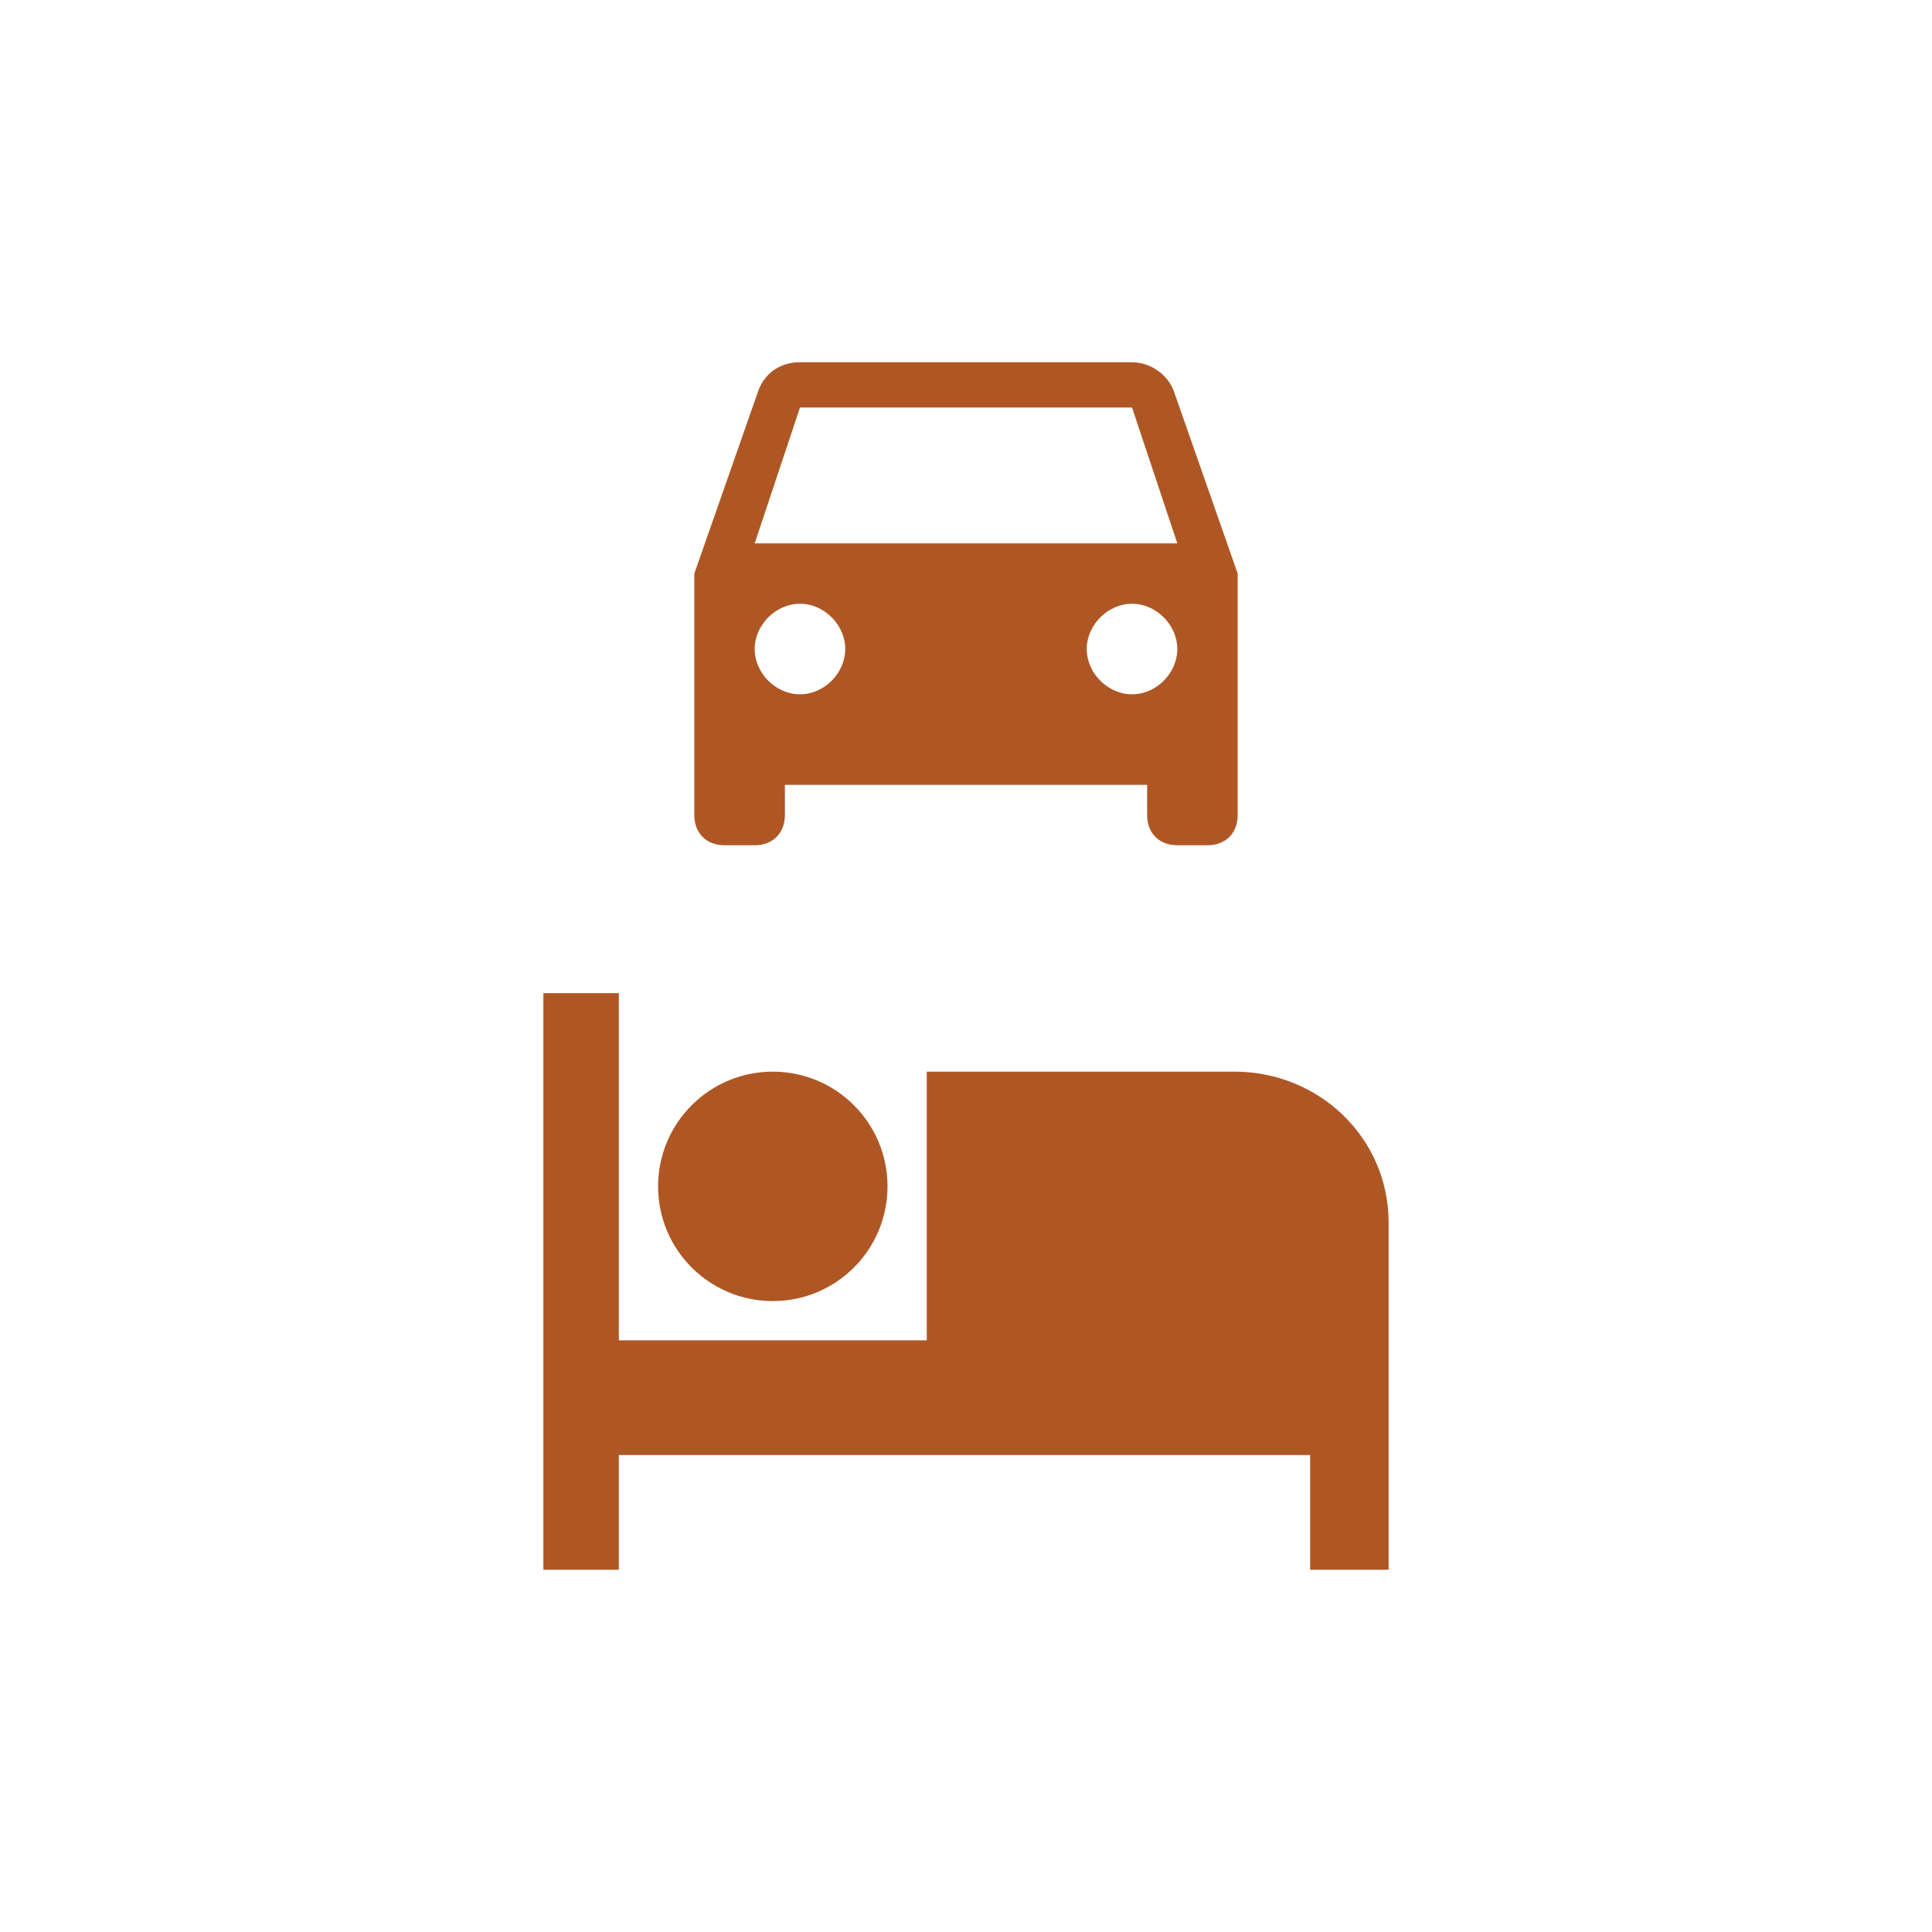 <?xml version="1.0" encoding="utf-8"?>
<!-- Generator: Adobe Illustrator 27.0.0, SVG Export Plug-In . SVG Version: 6.00 Build 0)  -->
<svg version="1.1" id="Layer_1" xmlns="http://www.w3.org/2000/svg" xmlns:xlink="http://www.w3.org/1999/xlink" x="0px" y="0px"
	 viewBox="0 0 64 64" style="enable-background:new 0 0 64 64;" xml:space="preserve">
<style type="text/css">
	.st0{fill:#AF5724;}
</style>
<path id="Vrstva_3_kopie" class="st0" d="M25.6,43.1c2.1,0,3.8-1.7,3.8-3.8s-1.7-3.8-3.8-3.8s-3.8,1.7-3.8,3.8
	C21.8,41.4,23.5,43.1,25.6,43.1z M40.9,35.5H30.7v8.9H20.5V32.9H18V52h2.5v-3.8h22.9V52H46V40.5C46,37.7,43.7,35.5,40.9,35.5z
	 M38.9,13c-0.2-0.6-0.8-1-1.4-1h-11c-0.7,0-1.2,0.4-1.4,1L23,19v8c0,0.6,0.4,1,1,1h1c0.6,0,1-0.4,1-1v-1h12v1c0,0.6,0.4,1,1,1h1
	c0.6,0,1-0.4,1-1v-8L38.9,13z M26.5,23c-0.8,0-1.5-0.7-1.5-1.5s0.7-1.5,1.5-1.5s1.5,0.7,1.5,1.5S27.3,23,26.5,23z M37.5,23
	c-0.8,0-1.5-0.7-1.5-1.5s0.7-1.5,1.5-1.5s1.5,0.7,1.5,1.5S38.3,23,37.5,23z M25,18l1.5-4.5h11L39,18H25z"/>
</svg>
